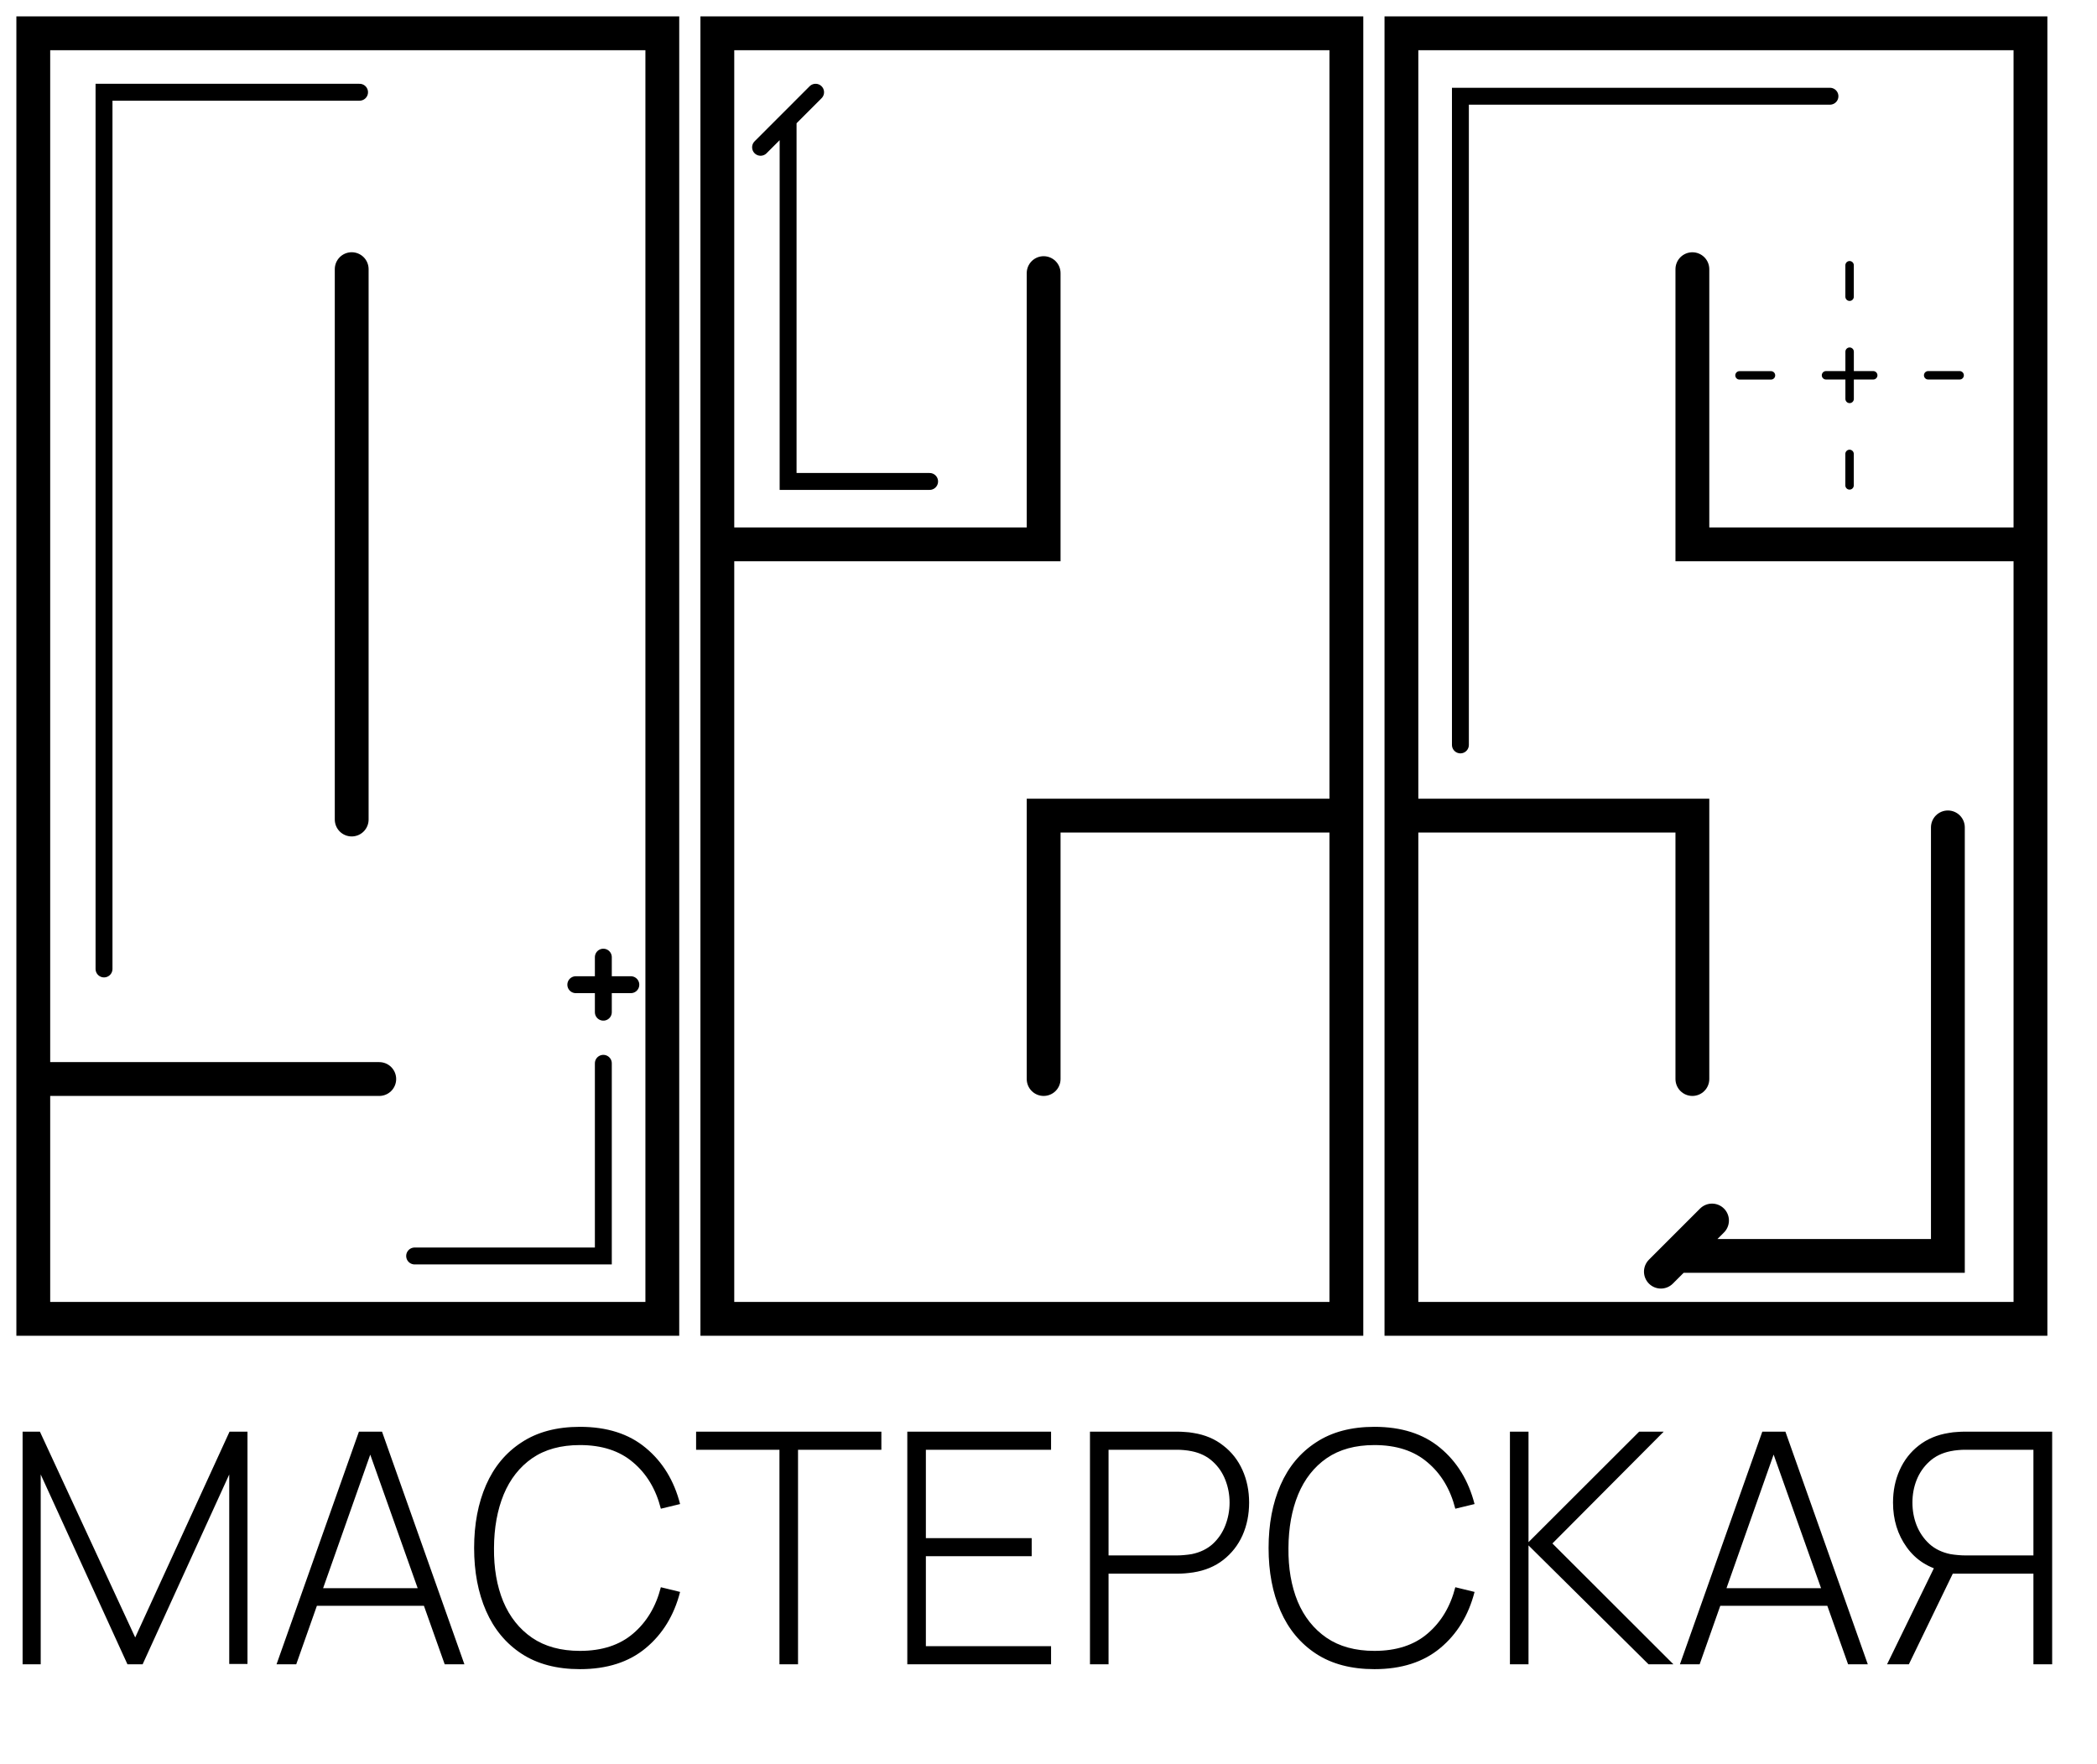 <svg width="63" height="53" viewBox="0 0 63 53" fill="none" xmlns="http://www.w3.org/2000/svg">
<path d="M11.394 32.417H1M1 32.417V1H19.898V39.622H1V32.417Z" stroke="black" stroke-width="1.016" stroke-linecap="round"/>
<path d="M10.566 8.086V24.621" stroke="black" stroke-width="1.016" stroke-linecap="round"/>
<path d="M18.126 28.756V30.409M18.952 29.583H17.299" stroke="black" stroke-width="0.508" stroke-linecap="round"/>
<path d="M18.126 31.945V37.733H12.457" stroke="black" stroke-width="0.508" stroke-linecap="round"/>
<path d="M10.802 2.771H3.125V29.11" stroke="black" stroke-width="0.508" stroke-linecap="round"/>
<path d="M21.551 16.354V32.417V39.622H40.449V24.504M21.551 16.354V1H40.449V24.504M21.551 16.354H31.354V8.205M40.449 24.504H31.354V32.417" stroke="black" stroke-width="1.016" stroke-linecap="round"/>
<path d="M27.928 14.464H23.677V3.598M23.677 3.598L22.85 4.425M23.677 3.598L24.503 2.771" stroke="black" stroke-width="0.508" stroke-linecap="round"/>
<path d="M58.52 24.857V37.731H50.371M50.371 37.731L51.434 36.668M50.371 37.731L49.898 38.204" stroke="black" stroke-width="1.016" stroke-linecap="round"/>
<path d="M42.103 24.504V32.417V39.622H61.001V16.354M42.103 24.504V1H61.001V16.354M42.103 24.504H50.844V32.417M50.844 8.087V16.354H61.001" stroke="black" stroke-width="1.016" stroke-linecap="round"/>
<path d="M43.875 22.379V2.891H54.977" stroke="black" stroke-width="0.508" stroke-linecap="round"/>
<path d="M55.566 14.582V13.991V13.637" stroke="black" stroke-width="0.254" stroke-linecap="round"/>
<path d="M55.567 8.914V8.323V7.969" stroke="black" stroke-width="0.254" stroke-linecap="round"/>
<path d="M55.568 11.984V11.098V10.566" stroke="black" stroke-width="0.254" stroke-linecap="round"/>
<path d="M56.277 11.275H55.391H54.859" stroke="black" stroke-width="0.254" stroke-linecap="round"/>
<path d="M58.873 11.275H58.282H57.928" stroke="black" stroke-width="0.254" stroke-linecap="round"/>
<path d="M53.205 11.277H52.614H52.26" stroke="black" stroke-width="0.254" stroke-linecap="round"/>
<path d="M0.679 50V43.011H1.199L4.062 49.194L6.896 43.011H7.435V49.99H6.887V44.297L4.285 50H3.829L1.223 44.297V50H0.679ZM8.308 50L10.783 43.011H11.477L13.952 50H13.36L10.982 43.303H11.264L8.9 50H8.308ZM9.332 48.243V47.714H12.923V48.243H9.332ZM17.423 50.146C16.727 50.146 16.143 49.992 15.671 49.684C15.198 49.374 14.843 48.945 14.603 48.398C14.364 47.852 14.244 47.221 14.244 46.506C14.244 45.791 14.364 45.16 14.603 44.613C14.843 44.066 15.198 43.639 15.671 43.332C16.143 43.021 16.727 42.866 17.423 42.866C18.235 42.866 18.893 43.076 19.398 43.497C19.906 43.917 20.251 44.48 20.432 45.186L19.854 45.326C19.706 44.741 19.427 44.276 19.02 43.934C18.615 43.587 18.083 43.414 17.423 43.414C16.85 43.414 16.373 43.545 15.991 43.807C15.613 44.069 15.326 44.433 15.132 44.899C14.941 45.365 14.844 45.901 14.841 46.506C14.835 47.111 14.927 47.646 15.118 48.112C15.312 48.575 15.601 48.939 15.986 49.204C16.371 49.466 16.85 49.597 17.423 49.597C18.083 49.597 18.615 49.424 19.02 49.078C19.427 48.732 19.706 48.267 19.854 47.685L20.432 47.826C20.251 48.531 19.906 49.094 19.398 49.515C18.893 49.935 18.235 50.146 17.423 50.146ZM23.417 50V43.555H20.913V43.011H26.479V43.555H23.975V50H23.417ZM27.258 50V43.011H31.577V43.555H27.816V46.21H30.995V46.753H27.816V49.456H31.577V50H27.258ZM32.746 50V43.011H35.382C35.45 43.011 35.522 43.015 35.6 43.021C35.681 43.024 35.765 43.034 35.852 43.05C36.202 43.105 36.501 43.231 36.75 43.429C37.003 43.623 37.195 43.869 37.328 44.166C37.46 44.461 37.527 44.786 37.527 45.142C37.527 45.501 37.46 45.83 37.328 46.127C37.195 46.422 37.003 46.667 36.75 46.865C36.501 47.059 36.202 47.184 35.852 47.239C35.765 47.252 35.681 47.261 35.6 47.268C35.522 47.274 35.45 47.277 35.382 47.277H33.304V50H32.746ZM33.304 46.729H35.372C35.43 46.729 35.496 46.726 35.571 46.719C35.648 46.713 35.726 46.703 35.804 46.69C36.056 46.638 36.267 46.536 36.435 46.384C36.603 46.229 36.729 46.043 36.813 45.826C36.897 45.609 36.94 45.381 36.94 45.142C36.94 44.903 36.897 44.676 36.813 44.462C36.729 44.246 36.603 44.061 36.435 43.909C36.267 43.754 36.056 43.65 35.804 43.599C35.726 43.583 35.648 43.571 35.571 43.565C35.496 43.558 35.43 43.555 35.372 43.555H33.304V46.729ZM41.291 50.146C40.595 50.146 40.011 49.992 39.539 49.684C39.066 49.374 38.71 48.945 38.471 48.398C38.231 47.852 38.112 47.221 38.112 46.506C38.112 45.791 38.231 45.16 38.471 44.613C38.71 44.066 39.066 43.639 39.539 43.332C40.011 43.021 40.595 42.866 41.291 42.866C42.103 42.866 42.761 43.076 43.266 43.497C43.774 43.917 44.118 44.48 44.3 45.186L43.722 45.326C43.573 44.741 43.295 44.276 42.887 43.934C42.483 43.587 41.951 43.414 41.291 43.414C40.718 43.414 40.241 43.545 39.859 43.807C39.48 44.069 39.194 44.433 39 44.899C38.809 45.365 38.712 45.901 38.709 46.506C38.702 47.111 38.794 47.646 38.985 48.112C39.179 48.575 39.469 48.939 39.854 49.204C40.239 49.466 40.718 49.597 41.291 49.597C41.951 49.597 42.483 49.424 42.887 49.078C43.295 48.732 43.573 48.267 43.722 47.685L44.3 47.826C44.118 48.531 43.774 49.094 43.266 49.515C42.761 49.935 42.103 50.146 41.291 50.146ZM45.363 50V43.011H45.921V46.331L49.245 43.011H49.983L46.639 46.37L50.274 50H49.527L45.921 46.428V50H45.363ZM50.47 50L52.945 43.011H53.639L56.114 50H55.522L53.144 43.303H53.425L51.062 50H50.47ZM51.494 48.243V47.714H55.085V48.243H51.494ZM61.653 50H61.09V47.277H58.595L58.435 47.214C57.943 47.111 57.56 46.868 57.285 46.486C57.01 46.105 56.872 45.656 56.872 45.142C56.872 44.786 56.938 44.461 57.071 44.166C57.204 43.869 57.395 43.623 57.644 43.429C57.896 43.231 58.197 43.105 58.546 43.05C58.634 43.034 58.716 43.024 58.794 43.021C58.875 43.015 58.949 43.011 59.017 43.011H61.653V50ZM57.348 50H56.693L58.207 46.894L58.726 47.156L57.348 50ZM61.09 46.729V43.555H59.027C58.972 43.555 58.906 43.558 58.828 43.565C58.75 43.571 58.673 43.583 58.595 43.599C58.343 43.65 58.132 43.754 57.964 43.909C57.796 44.061 57.668 44.246 57.581 44.462C57.496 44.676 57.455 44.903 57.455 45.142C57.455 45.381 57.496 45.609 57.581 45.826C57.668 46.043 57.796 46.229 57.964 46.384C58.132 46.536 58.343 46.638 58.595 46.69C58.673 46.703 58.75 46.713 58.828 46.719C58.906 46.726 58.972 46.729 59.027 46.729H61.09Z" fill="black"/>
</svg>
